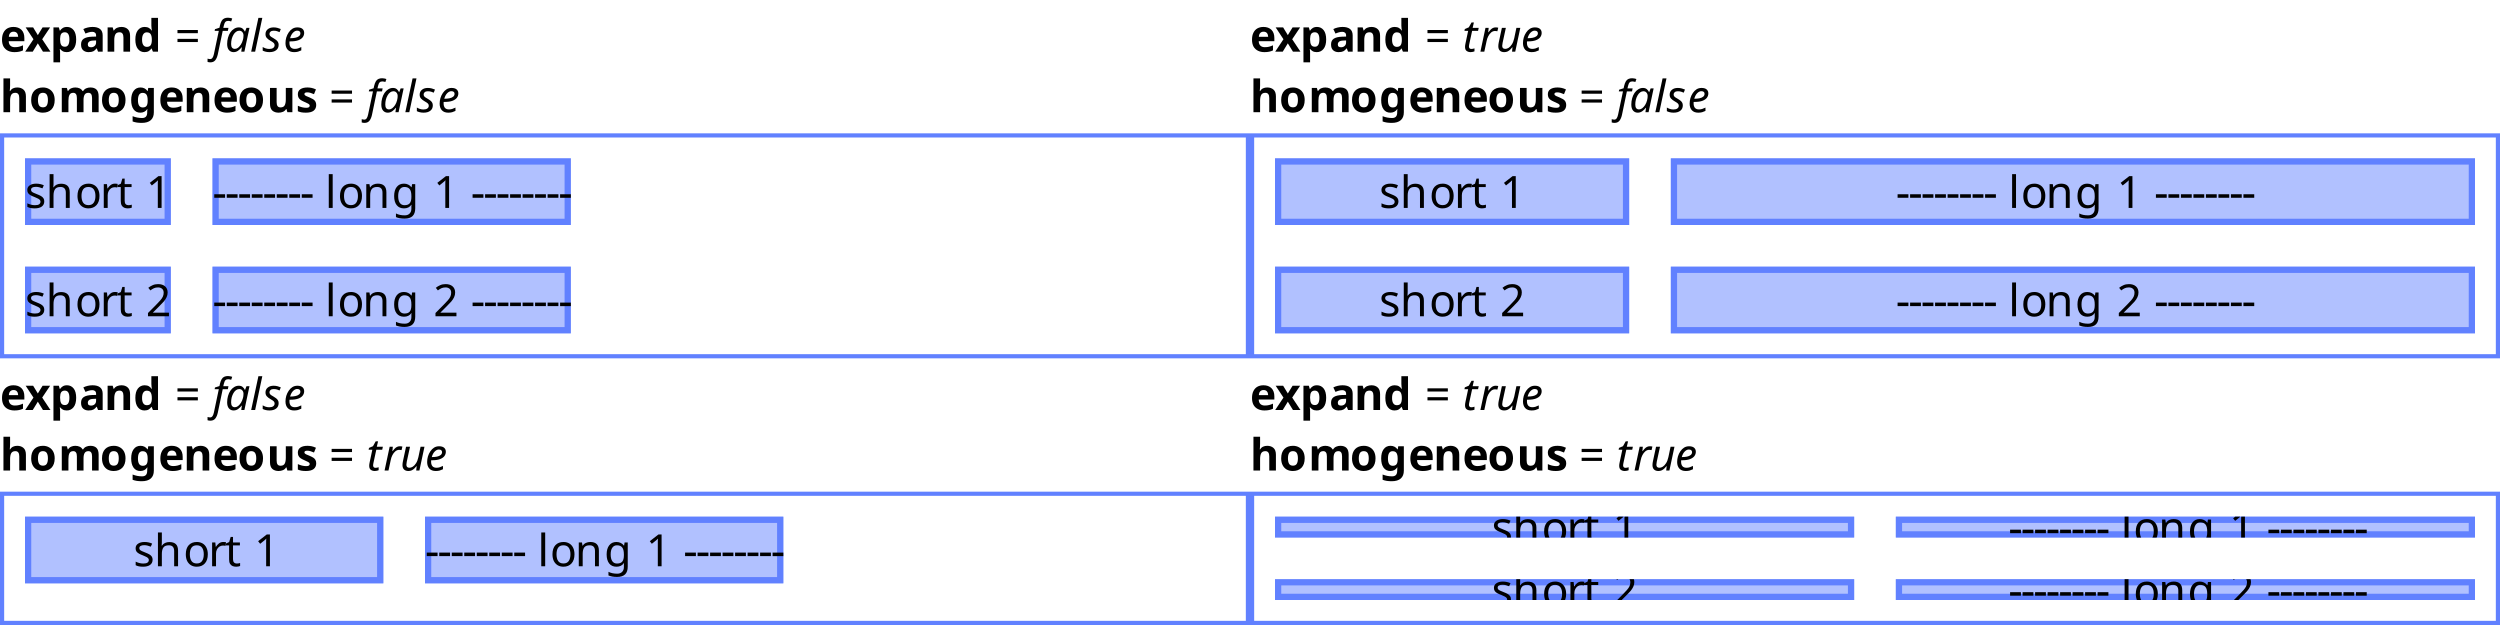 <?xml version="1.0" encoding="UTF-8"?>
<svg xmlns="http://www.w3.org/2000/svg" xmlns:xlink="http://www.w3.org/1999/xlink" width="600" height="150" viewBox="0 0 600 150">
<defs>
<g>
<g id="glyph-0-0">
<path d="M 1 0 L 1 -7.625 L 5.391 -7.625 L 5.391 0 Z M 1.547 -0.547 L 4.844 -0.547 L 4.844 -7.078 L 1.547 -7.078 Z M 1.547 -0.547 "/>
</g>
<g id="glyph-0-1">
<path d="M 3.234 -5.938 C 4.035 -5.938 4.672 -5.707 5.141 -5.25 C 5.609 -4.789 5.844 -4.133 5.844 -3.281 L 5.844 -2.516 L 2.094 -2.516 C 2.102 -2.066 2.234 -1.711 2.484 -1.453 C 2.742 -1.203 3.098 -1.078 3.547 -1.078 C 3.922 -1.078 4.258 -1.113 4.562 -1.188 C 4.875 -1.258 5.191 -1.375 5.516 -1.531 L 5.516 -0.312 C 5.234 -0.164 4.93 -0.062 4.609 0 C 4.297 0.07 3.914 0.109 3.469 0.109 C 2.883 0.109 2.367 0 1.922 -0.219 C 1.473 -0.438 1.117 -0.766 0.859 -1.203 C 0.609 -1.648 0.484 -2.207 0.484 -2.875 C 0.484 -3.551 0.598 -4.113 0.828 -4.562 C 1.055 -5.02 1.375 -5.363 1.781 -5.594 C 2.195 -5.82 2.68 -5.938 3.234 -5.938 Z M 3.25 -4.797 C 2.938 -4.797 2.676 -4.695 2.469 -4.5 C 2.27 -4.301 2.156 -3.992 2.125 -3.578 L 4.359 -3.578 C 4.348 -3.93 4.254 -4.223 4.078 -4.453 C 3.898 -4.68 3.625 -4.797 3.25 -4.797 Z M 3.25 -4.797 "/>
</g>
<g id="glyph-0-2">
<path d="M 2.031 -2.984 L 0.156 -5.828 L 1.953 -5.828 L 3.078 -3.969 L 4.219 -5.828 L 6.031 -5.828 L 4.125 -2.984 L 6.109 0 L 4.312 0 L 3.078 -2 L 1.859 0 L 0.047 0 Z M 2.031 -2.984 "/>
</g>
<g id="glyph-0-3">
<path d="M 4.078 -5.938 C 4.734 -5.938 5.266 -5.68 5.672 -5.172 C 6.078 -4.66 6.281 -3.91 6.281 -2.922 C 6.281 -1.93 6.066 -1.176 5.641 -0.656 C 5.223 -0.145 4.688 0.109 4.031 0.109 C 3.613 0.109 3.281 0.031 3.031 -0.125 C 2.781 -0.281 2.578 -0.453 2.422 -0.641 L 2.344 -0.641 C 2.395 -0.336 2.422 -0.051 2.422 0.219 L 2.422 2.562 L 0.828 2.562 L 0.828 -5.828 L 2.125 -5.828 L 2.344 -5.062 L 2.422 -5.062 C 2.578 -5.301 2.785 -5.504 3.047 -5.672 C 3.316 -5.848 3.66 -5.938 4.078 -5.938 Z M 3.562 -4.656 C 3.156 -4.656 2.863 -4.523 2.688 -4.266 C 2.52 -4.016 2.43 -3.629 2.422 -3.109 L 2.422 -2.938 C 2.422 -2.375 2.504 -1.941 2.672 -1.641 C 2.836 -1.336 3.141 -1.188 3.578 -1.188 C 3.941 -1.188 4.211 -1.336 4.391 -1.641 C 4.566 -1.941 4.656 -2.379 4.656 -2.953 C 4.656 -4.086 4.289 -4.656 3.562 -4.656 Z M 3.562 -4.656 "/>
</g>
<g id="glyph-0-4">
<path d="M 3.219 -5.938 C 4 -5.938 4.598 -5.77 5.016 -5.438 C 5.43 -5.102 5.641 -4.586 5.641 -3.891 L 5.641 0 L 4.531 0 L 4.219 -0.797 L 4.188 -0.797 C 3.938 -0.473 3.672 -0.238 3.391 -0.094 C 3.117 0.039 2.738 0.109 2.25 0.109 C 1.727 0.109 1.297 -0.039 0.953 -0.344 C 0.617 -0.645 0.453 -1.109 0.453 -1.734 C 0.453 -2.359 0.664 -2.816 1.094 -3.109 C 1.531 -3.398 2.18 -3.562 3.047 -3.594 L 4.062 -3.625 L 4.062 -3.891 C 4.062 -4.191 3.977 -4.41 3.812 -4.547 C 3.656 -4.691 3.438 -4.766 3.156 -4.766 C 2.875 -4.766 2.598 -4.723 2.328 -4.641 C 2.055 -4.566 1.785 -4.469 1.516 -4.344 L 1 -5.422 C 1.312 -5.586 1.656 -5.711 2.031 -5.797 C 2.414 -5.891 2.812 -5.938 3.219 -5.938 Z M 3.453 -2.672 C 2.93 -2.66 2.57 -2.566 2.375 -2.391 C 2.176 -2.223 2.078 -2.004 2.078 -1.734 C 2.078 -1.484 2.148 -1.305 2.297 -1.203 C 2.441 -1.109 2.625 -1.062 2.844 -1.062 C 3.188 -1.062 3.473 -1.16 3.703 -1.359 C 3.941 -1.566 4.062 -1.852 4.062 -2.219 L 4.062 -2.703 Z M 3.453 -2.672 "/>
</g>
<g id="glyph-0-5">
<path d="M 4.141 -5.938 C 4.766 -5.938 5.266 -5.766 5.641 -5.422 C 6.023 -5.086 6.219 -4.547 6.219 -3.797 L 6.219 0 L 4.625 0 L 4.625 -3.406 C 4.625 -3.82 4.547 -4.133 4.391 -4.344 C 4.242 -4.551 4.008 -4.656 3.688 -4.656 C 3.195 -4.656 2.863 -4.488 2.688 -4.156 C 2.508 -3.832 2.422 -3.363 2.422 -2.75 L 2.422 0 L 0.828 0 L 0.828 -5.828 L 2.047 -5.828 L 2.266 -5.078 L 2.344 -5.078 C 2.531 -5.379 2.785 -5.598 3.109 -5.734 C 3.43 -5.867 3.773 -5.938 4.141 -5.938 Z M 4.141 -5.938 "/>
</g>
<g id="glyph-0-6">
<path d="M 2.672 0.109 C 2.023 0.109 1.5 -0.145 1.094 -0.656 C 0.688 -1.164 0.484 -1.914 0.484 -2.906 C 0.484 -3.895 0.688 -4.645 1.094 -5.156 C 1.508 -5.676 2.051 -5.938 2.719 -5.938 C 3.133 -5.938 3.477 -5.852 3.75 -5.688 C 4.02 -5.52 4.234 -5.316 4.391 -5.078 L 4.453 -5.078 C 4.43 -5.191 4.406 -5.359 4.375 -5.578 C 4.344 -5.797 4.328 -6.02 4.328 -6.25 L 4.328 -8.109 L 5.922 -8.109 L 5.922 0 L 4.703 0 L 4.391 -0.75 L 4.328 -0.75 C 4.172 -0.508 3.961 -0.305 3.703 -0.141 C 3.441 0.023 3.098 0.109 2.672 0.109 Z M 3.234 -1.156 C 3.672 -1.156 3.977 -1.285 4.156 -1.547 C 4.332 -1.805 4.426 -2.195 4.438 -2.719 L 4.438 -2.891 C 4.438 -3.461 4.348 -3.895 4.172 -4.188 C 4.004 -4.488 3.688 -4.641 3.219 -4.641 C 2.863 -4.641 2.586 -4.488 2.391 -4.188 C 2.191 -3.883 2.094 -3.445 2.094 -2.875 C 2.094 -2.312 2.191 -1.883 2.391 -1.594 C 2.586 -1.301 2.867 -1.156 3.234 -1.156 Z M 3.234 -1.156 "/>
</g>
<g id="glyph-0-7">
<path d="M 2.422 -6.453 C 2.422 -6.172 2.41 -5.895 2.391 -5.625 C 2.379 -5.363 2.363 -5.18 2.344 -5.078 L 2.438 -5.078 C 2.613 -5.379 2.848 -5.598 3.141 -5.734 C 3.43 -5.867 3.758 -5.938 4.125 -5.938 C 4.75 -5.938 5.254 -5.766 5.641 -5.422 C 6.023 -5.086 6.219 -4.547 6.219 -3.797 L 6.219 0 L 4.625 0 L 4.625 -3.406 C 4.625 -4.238 4.312 -4.656 3.688 -4.656 C 3.207 -4.656 2.875 -4.488 2.688 -4.156 C 2.508 -3.832 2.422 -3.363 2.422 -2.75 L 2.422 0 L 0.828 0 L 0.828 -8.109 L 2.422 -8.109 Z M 2.422 -6.453 "/>
</g>
<g id="glyph-0-8">
<path d="M 6.125 -2.922 C 6.125 -1.953 5.867 -1.203 5.359 -0.672 C 4.848 -0.148 4.156 0.109 3.281 0.109 C 2.738 0.109 2.254 -0.004 1.828 -0.234 C 1.41 -0.473 1.082 -0.816 0.844 -1.266 C 0.602 -1.723 0.484 -2.273 0.484 -2.922 C 0.484 -3.891 0.734 -4.633 1.234 -5.156 C 1.742 -5.676 2.438 -5.938 3.312 -5.938 C 3.863 -5.938 4.348 -5.816 4.766 -5.578 C 5.191 -5.348 5.523 -5.008 5.766 -4.562 C 6.004 -4.113 6.125 -3.566 6.125 -2.922 Z M 2.109 -2.922 C 2.109 -2.348 2.203 -1.91 2.391 -1.609 C 2.578 -1.316 2.883 -1.172 3.312 -1.172 C 3.727 -1.172 4.031 -1.316 4.219 -1.609 C 4.406 -1.91 4.5 -2.348 4.5 -2.922 C 4.5 -3.492 4.406 -3.926 4.219 -4.219 C 4.031 -4.508 3.723 -4.656 3.297 -4.656 C 2.879 -4.656 2.578 -4.508 2.391 -4.219 C 2.203 -3.926 2.109 -3.492 2.109 -2.922 Z M 2.109 -2.922 "/>
</g>
<g id="glyph-0-9">
<path d="M 7.672 -5.938 C 8.336 -5.938 8.836 -5.766 9.172 -5.422 C 9.504 -5.086 9.672 -4.547 9.672 -3.797 L 9.672 0 L 8.094 0 L 8.094 -3.406 C 8.094 -4.238 7.801 -4.656 7.219 -4.656 C 6.789 -4.656 6.488 -4.504 6.312 -4.203 C 6.133 -3.91 6.047 -3.484 6.047 -2.922 L 6.047 0 L 4.453 0 L 4.453 -3.406 C 4.453 -4.238 4.16 -4.656 3.578 -4.656 C 3.141 -4.656 2.836 -4.488 2.672 -4.156 C 2.504 -3.832 2.422 -3.363 2.422 -2.75 L 2.422 0 L 0.828 0 L 0.828 -5.828 L 2.047 -5.828 L 2.266 -5.078 L 2.344 -5.078 C 2.52 -5.379 2.766 -5.598 3.078 -5.734 C 3.391 -5.867 3.711 -5.938 4.047 -5.938 C 4.473 -5.938 4.832 -5.863 5.125 -5.719 C 5.426 -5.582 5.656 -5.367 5.812 -5.078 L 5.953 -5.078 C 6.129 -5.379 6.375 -5.598 6.688 -5.734 C 7.008 -5.867 7.336 -5.938 7.672 -5.938 Z M 7.672 -5.938 "/>
</g>
<g id="glyph-0-10">
<path d="M 2.719 -5.938 C 3.438 -5.938 4 -5.648 4.406 -5.078 L 4.453 -5.078 L 4.578 -5.828 L 5.922 -5.828 L 5.922 0.016 C 5.922 0.848 5.676 1.477 5.188 1.906 C 4.695 2.344 3.973 2.562 3.016 2.562 C 2.598 2.562 2.211 2.535 1.859 2.484 C 1.504 2.43 1.16 2.344 0.828 2.219 L 0.828 0.953 C 1.547 1.242 2.305 1.391 3.109 1.391 C 3.922 1.391 4.328 0.953 4.328 0.078 L 4.328 -0.047 C 4.328 -0.16 4.332 -0.281 4.344 -0.406 C 4.352 -0.539 4.363 -0.656 4.375 -0.75 L 4.328 -0.75 C 4.129 -0.445 3.891 -0.227 3.609 -0.094 C 3.336 0.039 3.023 0.109 2.672 0.109 C 1.984 0.109 1.445 -0.156 1.062 -0.688 C 0.676 -1.219 0.484 -1.957 0.484 -2.906 C 0.484 -3.852 0.68 -4.594 1.078 -5.125 C 1.473 -5.664 2.02 -5.938 2.719 -5.938 Z M 3.219 -4.641 C 2.477 -4.641 2.109 -4.051 2.109 -2.875 C 2.109 -1.719 2.488 -1.141 3.25 -1.141 C 3.656 -1.141 3.953 -1.254 4.141 -1.484 C 4.336 -1.711 4.438 -2.117 4.438 -2.703 L 4.438 -2.891 C 4.438 -3.516 4.336 -3.961 4.141 -4.234 C 3.953 -4.504 3.645 -4.641 3.219 -4.641 Z M 3.219 -4.641 "/>
</g>
<g id="glyph-0-11">
<path d="M 6.172 -5.828 L 6.172 0 L 4.969 0 L 4.75 -0.75 L 4.656 -0.75 C 4.477 -0.445 4.227 -0.227 3.906 -0.094 C 3.582 0.039 3.238 0.109 2.875 0.109 C 2.25 0.109 1.742 -0.055 1.359 -0.391 C 0.984 -0.734 0.797 -1.281 0.797 -2.031 L 0.797 -5.828 L 2.391 -5.828 L 2.391 -2.422 C 2.391 -2.004 2.461 -1.688 2.609 -1.469 C 2.766 -1.258 3.004 -1.156 3.328 -1.156 C 3.816 -1.156 4.148 -1.32 4.328 -1.656 C 4.504 -1.988 4.594 -2.461 4.594 -3.078 L 4.594 -5.828 Z M 6.172 -5.828 "/>
</g>
<g id="glyph-0-12">
<path d="M 4.891 -1.734 C 4.891 -1.141 4.68 -0.68 4.266 -0.359 C 3.859 -0.047 3.238 0.109 2.406 0.109 C 2 0.109 1.648 0.082 1.359 0.031 C 1.066 -0.02 0.773 -0.109 0.484 -0.234 L 0.484 -1.547 C 0.797 -1.398 1.133 -1.281 1.5 -1.188 C 1.863 -1.102 2.188 -1.062 2.469 -1.062 C 2.781 -1.062 3 -1.102 3.125 -1.188 C 3.258 -1.281 3.328 -1.406 3.328 -1.562 C 3.328 -1.656 3.301 -1.738 3.25 -1.812 C 3.195 -1.895 3.082 -1.984 2.906 -2.078 C 2.727 -2.18 2.453 -2.312 2.078 -2.469 C 1.711 -2.625 1.41 -2.781 1.172 -2.938 C 0.941 -3.094 0.77 -3.281 0.656 -3.5 C 0.539 -3.719 0.484 -3.988 0.484 -4.312 C 0.484 -4.852 0.691 -5.258 1.109 -5.531 C 1.523 -5.801 2.082 -5.938 2.781 -5.938 C 3.145 -5.938 3.488 -5.898 3.812 -5.828 C 4.145 -5.754 4.484 -5.633 4.828 -5.469 L 4.359 -4.328 C 4.066 -4.453 3.789 -4.555 3.531 -4.641 C 3.281 -4.723 3.023 -4.766 2.766 -4.766 C 2.297 -4.766 2.062 -4.633 2.062 -4.375 C 2.062 -4.281 2.086 -4.195 2.141 -4.125 C 2.203 -4.051 2.32 -3.969 2.5 -3.875 C 2.676 -3.789 2.938 -3.68 3.281 -3.547 C 3.613 -3.41 3.898 -3.27 4.141 -3.125 C 4.379 -2.977 4.562 -2.797 4.688 -2.578 C 4.82 -2.359 4.891 -2.078 4.891 -1.734 Z M 4.891 -1.734 "/>
</g>
<g id="glyph-1-0">
<path d="M 1 0 L 1 -7.625 L 5.391 -7.625 L 5.391 0 Z M 1.547 -0.547 L 4.844 -0.547 L 4.844 -7.078 L 1.547 -7.078 Z M 1.547 -0.547 "/>
</g>
<g id="glyph-1-1">
</g>
<g id="glyph-1-2">
<path d="M 0.594 -4.438 L 0.594 -5.203 L 5.484 -5.203 L 5.484 -4.438 Z M 0.594 -2.312 L 0.594 -3.078 L 5.484 -3.078 L 5.484 -2.312 Z M 0.594 -2.312 "/>
</g>
<g id="glyph-1-3">
<path d="M 4.625 -1.578 C 4.625 -1.023 4.414 -0.602 4 -0.312 C 3.594 -0.031 3.039 0.109 2.344 0.109 C 1.945 0.109 1.602 0.078 1.312 0.016 C 1.031 -0.047 0.781 -0.133 0.562 -0.25 L 0.562 -1.109 C 0.781 -0.992 1.051 -0.891 1.375 -0.797 C 1.707 -0.703 2.039 -0.656 2.375 -0.656 C 2.844 -0.656 3.18 -0.727 3.391 -0.875 C 3.609 -1.031 3.719 -1.238 3.719 -1.5 C 3.719 -1.633 3.676 -1.758 3.594 -1.875 C 3.52 -1.988 3.379 -2.102 3.172 -2.219 C 2.973 -2.332 2.688 -2.461 2.312 -2.609 C 1.945 -2.742 1.629 -2.883 1.359 -3.031 C 1.098 -3.176 0.895 -3.348 0.75 -3.547 C 0.613 -3.742 0.547 -4 0.547 -4.312 C 0.547 -4.789 0.742 -5.16 1.141 -5.422 C 1.535 -5.691 2.051 -5.828 2.688 -5.828 C 3.039 -5.828 3.367 -5.789 3.672 -5.719 C 3.973 -5.656 4.254 -5.562 4.516 -5.438 L 4.188 -4.703 C 3.945 -4.797 3.695 -4.879 3.438 -4.953 C 3.176 -5.023 2.906 -5.062 2.625 -5.062 C 2.238 -5.062 1.941 -5 1.734 -4.875 C 1.535 -4.75 1.438 -4.578 1.438 -4.359 C 1.438 -4.203 1.484 -4.066 1.578 -3.953 C 1.672 -3.848 1.828 -3.742 2.047 -3.641 C 2.266 -3.535 2.551 -3.414 2.906 -3.281 C 3.27 -3.145 3.578 -3.004 3.828 -2.859 C 4.086 -2.711 4.285 -2.535 4.422 -2.328 C 4.555 -2.129 4.625 -1.879 4.625 -1.578 Z M 4.625 -1.578 "/>
</g>
<g id="glyph-1-4">
<path d="M 1.844 -5.734 C 1.844 -5.441 1.828 -5.176 1.797 -4.938 L 1.859 -4.938 C 2.047 -5.227 2.297 -5.445 2.609 -5.594 C 2.922 -5.738 3.266 -5.812 3.641 -5.812 C 4.336 -5.812 4.859 -5.645 5.203 -5.312 C 5.555 -4.988 5.734 -4.457 5.734 -3.719 L 5.734 0 L 4.797 0 L 4.797 -3.656 C 4.797 -4.57 4.367 -5.031 3.516 -5.031 C 2.879 -5.031 2.441 -4.848 2.203 -4.484 C 1.961 -4.129 1.844 -3.617 1.844 -2.953 L 1.844 0 L 0.906 0 L 0.906 -8.109 L 1.844 -8.109 Z M 1.844 -5.734 "/>
</g>
<g id="glyph-1-5">
<path d="M 5.875 -2.875 C 5.875 -1.926 5.633 -1.191 5.156 -0.672 C 4.676 -0.148 4.031 0.109 3.219 0.109 C 2.707 0.109 2.254 -0.004 1.859 -0.234 C 1.461 -0.473 1.148 -0.812 0.922 -1.25 C 0.703 -1.695 0.594 -2.238 0.594 -2.875 C 0.594 -3.82 0.828 -4.551 1.297 -5.062 C 1.773 -5.57 2.426 -5.828 3.25 -5.828 C 3.758 -5.828 4.211 -5.711 4.609 -5.484 C 5.004 -5.254 5.312 -4.922 5.531 -4.484 C 5.758 -4.047 5.875 -3.508 5.875 -2.875 Z M 1.562 -2.875 C 1.562 -2.195 1.691 -1.66 1.953 -1.266 C 2.223 -0.867 2.648 -0.672 3.234 -0.672 C 3.805 -0.672 4.227 -0.867 4.5 -1.266 C 4.77 -1.66 4.906 -2.195 4.906 -2.875 C 4.906 -3.551 4.77 -4.078 4.5 -4.453 C 4.227 -4.836 3.801 -5.031 3.219 -5.031 C 2.633 -5.031 2.211 -4.836 1.953 -4.453 C 1.691 -4.078 1.562 -3.551 1.562 -2.875 Z M 1.562 -2.875 "/>
</g>
<g id="glyph-1-6">
<path d="M 3.578 -5.828 C 3.68 -5.828 3.797 -5.82 3.922 -5.812 C 4.047 -5.801 4.156 -5.785 4.25 -5.766 L 4.125 -4.891 C 4.031 -4.922 3.926 -4.941 3.812 -4.953 C 3.707 -4.961 3.609 -4.969 3.516 -4.969 C 3.223 -4.969 2.945 -4.891 2.688 -4.734 C 2.438 -4.578 2.234 -4.352 2.078 -4.062 C 1.922 -3.77 1.844 -3.43 1.844 -3.047 L 1.844 0 L 0.906 0 L 0.906 -5.719 L 1.672 -5.719 L 1.781 -4.672 L 1.828 -4.672 C 2.016 -4.984 2.254 -5.254 2.547 -5.484 C 2.836 -5.711 3.18 -5.828 3.578 -5.828 Z M 3.578 -5.828 "/>
</g>
<g id="glyph-1-7">
<path d="M 2.812 -0.656 C 2.957 -0.656 3.102 -0.664 3.25 -0.688 C 3.406 -0.719 3.531 -0.75 3.625 -0.781 L 3.625 -0.062 C 3.52 -0.008 3.375 0.031 3.188 0.062 C 3 0.094 2.82 0.109 2.656 0.109 C 2.352 0.109 2.078 0.055 1.828 -0.047 C 1.578 -0.148 1.375 -0.328 1.219 -0.578 C 1.062 -0.836 0.984 -1.203 0.984 -1.672 L 0.984 -5 L 0.172 -5 L 0.172 -5.438 L 1 -5.812 L 1.359 -7.031 L 1.922 -7.031 L 1.922 -5.719 L 3.578 -5.719 L 3.578 -5 L 1.922 -5 L 1.922 -1.688 C 1.922 -1.332 2.004 -1.07 2.172 -0.906 C 2.336 -0.738 2.551 -0.656 2.812 -0.656 Z M 2.812 -0.656 "/>
</g>
<g id="glyph-1-8">
<path d="M 3.781 0 L 2.875 0 L 2.875 -5.328 C 2.875 -5.629 2.875 -5.875 2.875 -6.062 C 2.883 -6.25 2.895 -6.441 2.906 -6.641 C 2.801 -6.523 2.703 -6.426 2.609 -6.344 C 2.516 -6.27 2.395 -6.172 2.25 -6.047 L 1.438 -5.391 L 0.953 -6.016 L 3.016 -7.625 L 3.781 -7.625 Z M 3.781 0 "/>
</g>
<g id="glyph-1-9">
<path d="M 0.422 -2.438 L 0.422 -3.281 L 3.016 -3.281 L 3.016 -2.438 Z M 0.422 -2.438 "/>
</g>
<g id="glyph-1-10">
<path d="M 1.844 0 L 0.906 0 L 0.906 -8.109 L 1.844 -8.109 Z M 1.844 0 "/>
</g>
<g id="glyph-1-11">
<path d="M 3.656 -5.828 C 4.344 -5.828 4.859 -5.66 5.203 -5.328 C 5.555 -4.992 5.734 -4.457 5.734 -3.719 L 5.734 0 L 4.797 0 L 4.797 -3.656 C 4.797 -4.57 4.367 -5.031 3.516 -5.031 C 2.891 -5.031 2.453 -4.852 2.203 -4.5 C 1.961 -4.145 1.844 -3.633 1.844 -2.969 L 1.844 0 L 0.906 0 L 0.906 -5.719 L 1.672 -5.719 L 1.797 -4.938 L 1.859 -4.938 C 2.047 -5.238 2.301 -5.461 2.625 -5.609 C 2.945 -5.754 3.289 -5.828 3.656 -5.828 Z M 3.656 -5.828 "/>
</g>
<g id="glyph-1-12">
<path d="M 2.938 -5.828 C 3.312 -5.828 3.648 -5.754 3.953 -5.609 C 4.254 -5.473 4.516 -5.258 4.734 -4.969 L 4.781 -4.969 L 4.906 -5.719 L 5.656 -5.719 L 5.656 0.094 C 5.656 0.914 5.445 1.531 5.031 1.938 C 4.613 2.352 3.969 2.562 3.094 2.562 C 2.25 2.562 1.562 2.441 1.031 2.203 L 1.031 1.328 C 1.594 1.629 2.297 1.781 3.141 1.781 C 3.641 1.781 4.031 1.633 4.312 1.344 C 4.594 1.062 4.734 0.672 4.734 0.172 L 4.734 -0.047 C 4.734 -0.141 4.734 -0.266 4.734 -0.422 C 4.742 -0.578 4.754 -0.688 4.766 -0.75 L 4.719 -0.75 C 4.332 -0.176 3.742 0.109 2.953 0.109 C 2.203 0.109 1.617 -0.148 1.203 -0.672 C 0.797 -1.191 0.594 -1.914 0.594 -2.844 C 0.594 -3.758 0.797 -4.484 1.203 -5.016 C 1.617 -5.555 2.195 -5.828 2.938 -5.828 Z M 3.062 -5.031 C 2.582 -5.031 2.211 -4.836 1.953 -4.453 C 1.691 -4.078 1.562 -3.539 1.562 -2.844 C 1.562 -2.133 1.691 -1.594 1.953 -1.219 C 2.211 -0.844 2.586 -0.656 3.078 -0.656 C 3.66 -0.656 4.082 -0.812 4.344 -1.125 C 4.602 -1.438 4.734 -1.938 4.734 -2.625 L 4.734 -2.844 C 4.734 -3.625 4.598 -4.18 4.328 -4.516 C 4.055 -4.859 3.633 -5.031 3.062 -5.031 Z M 3.062 -5.031 "/>
</g>
<g id="glyph-1-13">
<path d="M 5.547 0 L 0.516 0 L 0.516 -0.781 L 2.516 -2.797 C 2.891 -3.18 3.207 -3.52 3.469 -3.812 C 3.738 -4.113 3.941 -4.41 4.078 -4.703 C 4.211 -4.992 4.281 -5.305 4.281 -5.641 C 4.281 -6.066 4.156 -6.383 3.906 -6.594 C 3.656 -6.812 3.332 -6.922 2.938 -6.922 C 2.562 -6.922 2.234 -6.859 1.953 -6.734 C 1.672 -6.609 1.383 -6.43 1.094 -6.203 L 0.594 -6.828 C 0.895 -7.078 1.238 -7.285 1.625 -7.453 C 2.008 -7.629 2.445 -7.719 2.938 -7.719 C 3.645 -7.719 4.203 -7.539 4.609 -7.188 C 5.023 -6.832 5.234 -6.336 5.234 -5.703 C 5.234 -5.297 5.148 -4.922 4.984 -4.578 C 4.828 -4.234 4.602 -3.891 4.312 -3.547 C 4.02 -3.211 3.676 -2.852 3.281 -2.469 L 1.703 -0.891 L 1.703 -0.859 L 5.547 -0.859 Z M 5.547 0 "/>
</g>
<g id="glyph-2-0">
<path d="M 1 0 L 1 -7.625 L 5.391 -7.625 L 5.391 0 Z M 1.547 -0.547 L 4.844 -0.547 L 4.844 -7.078 L 1.547 -7.078 Z M 1.547 -0.547 "/>
</g>
<g id="glyph-2-1">
<path d="M -0.516 2.562 C -0.648 2.562 -0.773 2.551 -0.891 2.531 C -1.004 2.508 -1.102 2.484 -1.188 2.453 L -1.188 1.672 C -1.094 1.691 -1 1.711 -0.906 1.734 C -0.812 1.766 -0.707 1.781 -0.594 1.781 C -0.344 1.781 -0.145 1.676 0 1.469 C 0.145 1.258 0.258 0.957 0.344 0.562 L 1.516 -5 L 0.516 -5 L 0.594 -5.406 L 1.672 -5.75 L 1.781 -6.266 C 1.895 -6.754 2.035 -7.133 2.203 -7.406 C 2.367 -7.688 2.578 -7.879 2.828 -7.984 C 3.078 -8.098 3.375 -8.156 3.719 -8.156 C 3.895 -8.156 4.078 -8.133 4.266 -8.094 C 4.461 -8.062 4.617 -8.02 4.734 -7.969 L 4.484 -7.25 C 4.379 -7.281 4.27 -7.312 4.156 -7.344 C 4.039 -7.375 3.91 -7.391 3.766 -7.391 C 3.484 -7.391 3.266 -7.312 3.109 -7.156 C 2.953 -7 2.82 -6.703 2.719 -6.266 L 2.594 -5.719 L 3.828 -5.719 L 3.688 -5 L 2.453 -5 L 1.266 0.672 C 1.129 1.266 0.926 1.727 0.656 2.062 C 0.383 2.395 -0.004 2.562 -0.516 2.562 Z M -0.516 2.562 "/>
</g>
<g id="glyph-2-2">
<path d="M 2.062 0.109 C 1.602 0.109 1.227 -0.055 0.938 -0.391 C 0.656 -0.723 0.516 -1.207 0.516 -1.844 C 0.516 -2.375 0.582 -2.879 0.719 -3.359 C 0.852 -3.848 1.047 -4.273 1.297 -4.641 C 1.547 -5.004 1.844 -5.289 2.188 -5.5 C 2.531 -5.719 2.906 -5.828 3.312 -5.828 C 3.695 -5.828 4.004 -5.727 4.234 -5.531 C 4.473 -5.332 4.648 -5.098 4.766 -4.828 L 4.812 -4.828 L 5.156 -5.719 L 5.875 -5.719 L 4.656 0 L 3.906 0 L 4.047 -1.062 L 4 -1.062 C 3.758 -0.75 3.473 -0.473 3.141 -0.234 C 2.816 -0.004 2.457 0.109 2.062 0.109 Z M 2.375 -0.672 C 2.633 -0.672 2.891 -0.766 3.141 -0.953 C 3.391 -1.148 3.617 -1.41 3.828 -1.734 C 4.035 -2.066 4.191 -2.438 4.297 -2.844 C 4.359 -3.039 4.395 -3.227 4.406 -3.406 C 4.426 -3.582 4.438 -3.742 4.438 -3.891 C 4.438 -4.223 4.344 -4.492 4.156 -4.703 C 3.977 -4.922 3.734 -5.031 3.422 -5.031 C 3.141 -5.031 2.879 -4.941 2.641 -4.766 C 2.41 -4.598 2.207 -4.363 2.031 -4.062 C 1.852 -3.758 1.711 -3.414 1.609 -3.031 C 1.516 -2.645 1.469 -2.242 1.469 -1.828 C 1.469 -1.441 1.547 -1.148 1.703 -0.953 C 1.859 -0.766 2.082 -0.672 2.375 -0.672 Z M 2.375 -0.672 "/>
</g>
<g id="glyph-2-3">
<path d="M 0.281 0 L 2.016 -8.109 L 2.953 -8.109 L 1.234 0 Z M 0.281 0 "/>
</g>
<g id="glyph-2-4">
<path d="M 1.656 0.109 C 1.301 0.109 0.992 0.07 0.734 0 C 0.484 -0.062 0.254 -0.145 0.047 -0.25 L 0.047 -1.125 C 0.234 -1.008 0.469 -0.898 0.75 -0.797 C 1.031 -0.703 1.32 -0.656 1.625 -0.656 C 2.039 -0.656 2.359 -0.738 2.578 -0.906 C 2.797 -1.07 2.906 -1.289 2.906 -1.562 C 2.906 -1.77 2.836 -1.941 2.703 -2.078 C 2.578 -2.211 2.328 -2.383 1.953 -2.594 C 1.547 -2.82 1.238 -3.055 1.031 -3.297 C 0.82 -3.535 0.719 -3.836 0.719 -4.203 C 0.719 -4.691 0.895 -5.082 1.25 -5.375 C 1.602 -5.676 2.078 -5.828 2.672 -5.828 C 3.016 -5.828 3.332 -5.785 3.625 -5.703 C 3.926 -5.617 4.18 -5.531 4.391 -5.438 L 4.094 -4.688 C 3.914 -4.77 3.711 -4.848 3.484 -4.922 C 3.254 -4.992 2.984 -5.031 2.672 -5.031 C 2.359 -5.031 2.113 -4.957 1.938 -4.812 C 1.758 -4.664 1.672 -4.484 1.672 -4.266 C 1.672 -4.078 1.727 -3.91 1.844 -3.766 C 1.969 -3.629 2.223 -3.457 2.609 -3.25 C 2.848 -3.113 3.062 -2.973 3.25 -2.828 C 3.445 -2.68 3.598 -2.516 3.703 -2.328 C 3.816 -2.148 3.875 -1.926 3.875 -1.656 C 3.875 -1.082 3.672 -0.645 3.266 -0.344 C 2.867 -0.039 2.332 0.109 1.656 0.109 Z M 1.656 0.109 "/>
</g>
<g id="glyph-2-5">
<path d="M 2.578 0.109 C 1.922 0.109 1.41 -0.082 1.047 -0.469 C 0.691 -0.863 0.516 -1.391 0.516 -2.047 C 0.516 -2.504 0.578 -2.953 0.703 -3.391 C 0.836 -3.836 1.031 -4.242 1.281 -4.609 C 1.531 -4.984 1.828 -5.281 2.172 -5.5 C 2.523 -5.719 2.926 -5.828 3.375 -5.828 C 3.914 -5.828 4.32 -5.707 4.594 -5.469 C 4.863 -5.238 5 -4.914 5 -4.5 C 5 -4.125 4.883 -3.781 4.656 -3.469 C 4.426 -3.164 4.066 -2.922 3.578 -2.734 C 3.086 -2.555 2.453 -2.469 1.672 -2.469 L 1.484 -2.469 C 1.473 -2.406 1.469 -2.336 1.469 -2.266 C 1.469 -2.203 1.469 -2.141 1.469 -2.078 C 1.469 -1.648 1.57 -1.305 1.781 -1.047 C 2 -0.797 2.32 -0.672 2.75 -0.672 C 3.02 -0.672 3.273 -0.707 3.516 -0.781 C 3.766 -0.863 4.031 -0.973 4.312 -1.109 L 4.312 -0.312 C 4.039 -0.188 3.773 -0.082 3.516 0 C 3.254 0.07 2.941 0.109 2.578 0.109 Z M 1.703 -3.234 C 2.129 -3.234 2.52 -3.27 2.875 -3.344 C 3.238 -3.414 3.531 -3.539 3.75 -3.719 C 3.977 -3.895 4.094 -4.129 4.094 -4.422 C 4.094 -4.609 4.031 -4.758 3.906 -4.875 C 3.781 -4.988 3.582 -5.047 3.312 -5.047 C 2.977 -5.047 2.648 -4.883 2.328 -4.562 C 2.016 -4.25 1.781 -3.805 1.625 -3.234 Z M 1.703 -3.234 "/>
</g>
<g id="glyph-2-6">
<path d="M 1.969 0.109 C 1.582 0.109 1.258 0.016 1 -0.172 C 0.738 -0.359 0.609 -0.68 0.609 -1.141 C 0.609 -1.367 0.641 -1.625 0.703 -1.906 L 1.359 -5 L 0.469 -5 L 0.562 -5.438 L 1.516 -5.844 L 2.172 -7.016 L 2.734 -7.016 L 2.438 -5.719 L 3.891 -5.719 L 3.734 -5 L 2.312 -5 L 1.641 -1.891 C 1.617 -1.797 1.598 -1.688 1.578 -1.562 C 1.555 -1.445 1.547 -1.344 1.547 -1.25 C 1.547 -1.082 1.586 -0.941 1.672 -0.828 C 1.766 -0.711 1.91 -0.656 2.109 -0.656 C 2.242 -0.656 2.367 -0.664 2.484 -0.688 C 2.609 -0.719 2.738 -0.754 2.875 -0.797 L 2.875 -0.078 C 2.789 -0.035 2.656 0.004 2.469 0.047 C 2.289 0.086 2.125 0.109 1.969 0.109 Z M 1.969 0.109 "/>
</g>
<g id="glyph-2-7">
<path d="M 0.297 0 L 1.516 -5.719 L 2.281 -5.719 L 2.172 -4.656 L 2.219 -4.656 C 2.363 -4.863 2.52 -5.051 2.688 -5.219 C 2.852 -5.395 3.035 -5.539 3.234 -5.656 C 3.441 -5.77 3.68 -5.828 3.953 -5.828 C 4.055 -5.828 4.16 -5.82 4.266 -5.812 C 4.379 -5.801 4.484 -5.781 4.578 -5.75 L 4.375 -4.906 C 4.188 -4.945 4.004 -4.969 3.828 -4.969 C 3.473 -4.969 3.156 -4.848 2.875 -4.609 C 2.602 -4.379 2.375 -4.082 2.188 -3.719 C 2 -3.363 1.867 -2.992 1.797 -2.609 L 1.234 0 Z M 0.297 0 "/>
</g>
<g id="glyph-2-8">
<path d="M 2.016 0.109 C 1.578 0.109 1.227 -0.008 0.969 -0.25 C 0.719 -0.5 0.594 -0.852 0.594 -1.312 C 0.594 -1.477 0.602 -1.633 0.625 -1.781 C 0.645 -1.926 0.672 -2.078 0.703 -2.234 L 1.453 -5.719 L 2.406 -5.719 L 1.625 -2.125 C 1.562 -1.82 1.531 -1.582 1.531 -1.406 C 1.531 -1.176 1.586 -0.992 1.703 -0.859 C 1.828 -0.734 2.02 -0.672 2.281 -0.672 C 2.52 -0.672 2.781 -0.754 3.062 -0.922 C 3.344 -1.098 3.602 -1.375 3.844 -1.75 C 4.094 -2.125 4.285 -2.625 4.422 -3.25 L 4.938 -5.719 L 5.875 -5.719 L 4.656 0 L 3.891 0 L 4 -1.062 L 3.953 -1.062 C 3.816 -0.883 3.656 -0.703 3.469 -0.516 C 3.289 -0.336 3.082 -0.188 2.844 -0.062 C 2.602 0.051 2.328 0.109 2.016 0.109 Z M 2.016 0.109 "/>
</g>
</g>
<clipPath id="clip-0">
<path clip-rule="nonzero" d="M 6 38 L 41 38 L 41 54 L 6 54 Z M 6 38 "/>
</clipPath>
<clipPath id="clip-1">
<path clip-rule="nonzero" d="M 51 38 L 137 38 L 137 54 L 51 54 Z M 51 38 "/>
</clipPath>
<clipPath id="clip-2">
<path clip-rule="nonzero" d="M 51 41 L 137 41 L 137 53 L 51 53 Z M 51 41 "/>
</clipPath>
<clipPath id="clip-3">
<path clip-rule="nonzero" d="M 6 64 L 41 64 L 41 80 L 6 80 Z M 6 64 "/>
</clipPath>
<clipPath id="clip-4">
<path clip-rule="nonzero" d="M 51 64 L 137 64 L 137 80 L 51 80 Z M 51 64 "/>
</clipPath>
<clipPath id="clip-5">
<path clip-rule="nonzero" d="M 51 67 L 137 67 L 137 79 L 51 79 Z M 51 67 "/>
</clipPath>
<clipPath id="clip-6">
<path clip-rule="nonzero" d="M 306 38 L 391 38 L 391 54 L 306 54 Z M 306 38 "/>
</clipPath>
<clipPath id="clip-7">
<path clip-rule="nonzero" d="M 401 38 L 594 38 L 594 54 L 401 54 Z M 401 38 "/>
</clipPath>
<clipPath id="clip-8">
<path clip-rule="nonzero" d="M 306 64 L 391 64 L 391 80 L 306 80 Z M 306 64 "/>
</clipPath>
<clipPath id="clip-9">
<path clip-rule="nonzero" d="M 401 64 L 594 64 L 594 80 L 401 80 Z M 401 64 "/>
</clipPath>
<clipPath id="clip-10">
<path clip-rule="nonzero" d="M 6 124 L 92 124 L 92 140 L 6 140 Z M 6 124 "/>
</clipPath>
<clipPath id="clip-11">
<path clip-rule="nonzero" d="M 102 124 L 188 124 L 188 140 L 102 140 Z M 102 124 "/>
</clipPath>
<clipPath id="clip-12">
<path clip-rule="nonzero" d="M 102 127 L 188 127 L 188 139 L 102 139 Z M 102 127 "/>
</clipPath>
<clipPath id="clip-13">
<path clip-rule="nonzero" d="M 306 124 L 445 124 L 445 129 L 306 129 Z M 306 124 "/>
</clipPath>
<clipPath id="clip-14">
<path clip-rule="nonzero" d="M 358 124 L 391 124 L 391 129 L 358 129 Z M 358 124 "/>
</clipPath>
<clipPath id="clip-15">
<path clip-rule="nonzero" d="M 455 124 L 594 124 L 594 129 L 455 129 Z M 455 124 "/>
</clipPath>
<clipPath id="clip-16">
<path clip-rule="nonzero" d="M 482 124 L 569 124 L 569 129 L 482 129 Z M 482 124 "/>
</clipPath>
<clipPath id="clip-17">
<path clip-rule="nonzero" d="M 306 139 L 445 139 L 445 144 L 306 144 Z M 306 139 "/>
</clipPath>
<clipPath id="clip-18">
<path clip-rule="nonzero" d="M 358 139 L 393 139 L 393 144 L 358 144 Z M 358 139 "/>
</clipPath>
<clipPath id="clip-19">
<path clip-rule="nonzero" d="M 455 139 L 594 139 L 594 144 L 455 144 Z M 455 139 "/>
</clipPath>
<clipPath id="clip-20">
<path clip-rule="nonzero" d="M 482 139 L 569 139 L 569 144 L 482 144 Z M 482 139 "/>
</clipPath>
</defs>
<g fill="rgb(0%, 0%, 0%)" fill-opacity="1">
<use xlink:href="#glyph-0-1" x="0" y="12.403"/>
<use xlink:href="#glyph-0-2" x="6" y="12.403"/>
<use xlink:href="#glyph-0-3" x="12" y="12.403"/>
<use xlink:href="#glyph-0-4" x="19" y="12.403"/>
<use xlink:href="#glyph-0-5" x="25" y="12.403"/>
<use xlink:href="#glyph-0-6" x="32" y="12.403"/>
</g>
<g fill="rgb(0%, 0%, 0%)" fill-opacity="1">
<use xlink:href="#glyph-1-1" x="39" y="12.403"/>
<use xlink:href="#glyph-1-2" x="42" y="12.403"/>
<use xlink:href="#glyph-1-1" x="48" y="12.403"/>
</g>
<g fill="rgb(0%, 0%, 0%)" fill-opacity="1">
<use xlink:href="#glyph-2-1" x="51" y="12.403"/>
<use xlink:href="#glyph-2-2" x="54" y="12.403"/>
<use xlink:href="#glyph-2-3" x="60" y="12.403"/>
<use xlink:href="#glyph-2-4" x="63" y="12.403"/>
<use xlink:href="#glyph-2-5" x="68" y="12.403"/>
</g>
<g fill="rgb(0%, 0%, 0%)" fill-opacity="1">
<use xlink:href="#glyph-0-7" x="0" y="26.932"/>
<use xlink:href="#glyph-0-8" x="7" y="26.932"/>
<use xlink:href="#glyph-0-9" x="14" y="26.932"/>
<use xlink:href="#glyph-0-8" x="24" y="26.932"/>
<use xlink:href="#glyph-0-10" x="31" y="26.932"/>
<use xlink:href="#glyph-0-1" x="38" y="26.932"/>
<use xlink:href="#glyph-0-5" x="44" y="26.932"/>
<use xlink:href="#glyph-0-1" x="51" y="26.932"/>
<use xlink:href="#glyph-0-8" x="57" y="26.932"/>
<use xlink:href="#glyph-0-11" x="64" y="26.932"/>
<use xlink:href="#glyph-0-12" x="71" y="26.932"/>
</g>
<g fill="rgb(0%, 0%, 0%)" fill-opacity="1">
<use xlink:href="#glyph-1-1" x="76" y="26.932"/>
<use xlink:href="#glyph-1-2" x="79" y="26.932"/>
<use xlink:href="#glyph-1-1" x="85" y="26.932"/>
</g>
<g fill="rgb(0%, 0%, 0%)" fill-opacity="1">
<use xlink:href="#glyph-2-1" x="88" y="26.932"/>
<use xlink:href="#glyph-2-2" x="91" y="26.932"/>
<use xlink:href="#glyph-2-3" x="97" y="26.932"/>
<use xlink:href="#glyph-2-4" x="100" y="26.932"/>
<use xlink:href="#glyph-2-5" x="105" y="26.932"/>
</g>
<path fill-rule="evenodd" fill="rgb(38.039%, 50.588%, 100%)" fill-opacity="1" d="M 0 32 L 300 32 L 300 86 L 0 86 Z M 1 33 L 299 33 L 299 85 L 1 85 Z M 1 33 "/>
<path fill-rule="nonzero" fill="rgb(38.039%, 50.588%, 100%)" fill-opacity="0.49" d="M 6 38 L 41 38 L 41 54 L 6 54 Z M 6 38 "/>
<g clip-path="url(#clip-0)">
<path fill="none" stroke-width="3" stroke-linecap="butt" stroke-linejoin="miter" stroke="rgb(38.039%, 50.588%, 100%)" stroke-opacity="1" stroke-miterlimit="10" d="M 0 0 L 35 0 L 35 16 L 0 16 Z M 0 0 " transform="matrix(1, 0, 0, 1, 6, 38)"/>
</g>
<g fill="rgb(0%, 0%, 0%)" fill-opacity="1">
<use xlink:href="#glyph-1-3" x="6" y="49.903"/>
<use xlink:href="#glyph-1-4" x="11" y="49.903"/>
<use xlink:href="#glyph-1-5" x="18" y="49.903"/>
<use xlink:href="#glyph-1-6" x="24" y="49.903"/>
<use xlink:href="#glyph-1-7" x="28" y="49.903"/>
<use xlink:href="#glyph-1-1" x="32" y="49.903"/>
<use xlink:href="#glyph-1-8" x="35" y="49.903"/>
</g>
<path fill-rule="nonzero" fill="rgb(38.039%, 50.588%, 100%)" fill-opacity="0.49" d="M 51 38 L 137 38 L 137 54 L 51 54 Z M 51 38 "/>
<g clip-path="url(#clip-1)">
<path fill="none" stroke-width="3" stroke-linecap="butt" stroke-linejoin="miter" stroke="rgb(38.039%, 50.588%, 100%)" stroke-opacity="1" stroke-miterlimit="10" d="M 0 0 L 86 0 L 86 16 L 0 16 Z M 0 0 " transform="matrix(1, 0, 0, 1, 51, 38)"/>
</g>
<g clip-path="url(#clip-2)">
<g fill="rgb(0%, 0%, 0%)" fill-opacity="1">
<use xlink:href="#glyph-1-9" x="51" y="49.903"/>
<use xlink:href="#glyph-1-9" x="54" y="49.903"/>
<use xlink:href="#glyph-1-9" x="57" y="49.903"/>
<use xlink:href="#glyph-1-9" x="60" y="49.903"/>
<use xlink:href="#glyph-1-9" x="63" y="49.903"/>
<use xlink:href="#glyph-1-9" x="66" y="49.903"/>
<use xlink:href="#glyph-1-9" x="69" y="49.903"/>
<use xlink:href="#glyph-1-9" x="72" y="49.903"/>
<use xlink:href="#glyph-1-1" x="75" y="49.903"/>
<use xlink:href="#glyph-1-10" x="78" y="49.903"/>
<use xlink:href="#glyph-1-5" x="81" y="49.903"/>
<use xlink:href="#glyph-1-11" x="87" y="49.903"/>
<use xlink:href="#glyph-1-12" x="94" y="49.903"/>
<use xlink:href="#glyph-1-1" x="101" y="49.903"/>
<use xlink:href="#glyph-1-8" x="104" y="49.903"/>
<use xlink:href="#glyph-1-1" x="110" y="49.903"/>
<use xlink:href="#glyph-1-9" x="113" y="49.903"/>
<use xlink:href="#glyph-1-9" x="116" y="49.903"/>
<use xlink:href="#glyph-1-9" x="119" y="49.903"/>
<use xlink:href="#glyph-1-9" x="122" y="49.903"/>
<use xlink:href="#glyph-1-9" x="125" y="49.903"/>
<use xlink:href="#glyph-1-9" x="128" y="49.903"/>
<use xlink:href="#glyph-1-9" x="131" y="49.903"/>
<use xlink:href="#glyph-1-9" x="134" y="49.903"/>
</g>
</g>
<path fill-rule="nonzero" fill="rgb(38.039%, 50.588%, 100%)" fill-opacity="0.49" d="M 6 64 L 41 64 L 41 80 L 6 80 Z M 6 64 "/>
<g clip-path="url(#clip-3)">
<path fill="none" stroke-width="3" stroke-linecap="butt" stroke-linejoin="miter" stroke="rgb(38.039%, 50.588%, 100%)" stroke-opacity="1" stroke-miterlimit="10" d="M 0 0 L 35 0 L 35 16 L 0 16 Z M 0 0 " transform="matrix(1, 0, 0, 1, 6, 64)"/>
</g>
<g fill="rgb(0%, 0%, 0%)" fill-opacity="1">
<use xlink:href="#glyph-1-3" x="6" y="75.903"/>
<use xlink:href="#glyph-1-4" x="11" y="75.903"/>
<use xlink:href="#glyph-1-5" x="18" y="75.903"/>
<use xlink:href="#glyph-1-6" x="24" y="75.903"/>
<use xlink:href="#glyph-1-7" x="28" y="75.903"/>
<use xlink:href="#glyph-1-1" x="32" y="75.903"/>
<use xlink:href="#glyph-1-13" x="35" y="75.903"/>
</g>
<path fill-rule="nonzero" fill="rgb(38.039%, 50.588%, 100%)" fill-opacity="0.49" d="M 51 64 L 137 64 L 137 80 L 51 80 Z M 51 64 "/>
<g clip-path="url(#clip-4)">
<path fill="none" stroke-width="3" stroke-linecap="butt" stroke-linejoin="miter" stroke="rgb(38.039%, 50.588%, 100%)" stroke-opacity="1" stroke-miterlimit="10" d="M 0 0 L 86 0 L 86 16 L 0 16 Z M 0 0 " transform="matrix(1, 0, 0, 1, 51, 64)"/>
</g>
<g clip-path="url(#clip-5)">
<g fill="rgb(0%, 0%, 0%)" fill-opacity="1">
<use xlink:href="#glyph-1-9" x="51" y="75.903"/>
<use xlink:href="#glyph-1-9" x="54" y="75.903"/>
<use xlink:href="#glyph-1-9" x="57" y="75.903"/>
<use xlink:href="#glyph-1-9" x="60" y="75.903"/>
<use xlink:href="#glyph-1-9" x="63" y="75.903"/>
<use xlink:href="#glyph-1-9" x="66" y="75.903"/>
<use xlink:href="#glyph-1-9" x="69" y="75.903"/>
<use xlink:href="#glyph-1-9" x="72" y="75.903"/>
<use xlink:href="#glyph-1-1" x="75" y="75.903"/>
<use xlink:href="#glyph-1-10" x="78" y="75.903"/>
<use xlink:href="#glyph-1-5" x="81" y="75.903"/>
<use xlink:href="#glyph-1-11" x="87" y="75.903"/>
<use xlink:href="#glyph-1-12" x="94" y="75.903"/>
<use xlink:href="#glyph-1-1" x="101" y="75.903"/>
<use xlink:href="#glyph-1-13" x="104" y="75.903"/>
<use xlink:href="#glyph-1-1" x="110" y="75.903"/>
<use xlink:href="#glyph-1-9" x="113" y="75.903"/>
<use xlink:href="#glyph-1-9" x="116" y="75.903"/>
<use xlink:href="#glyph-1-9" x="119" y="75.903"/>
<use xlink:href="#glyph-1-9" x="122" y="75.903"/>
<use xlink:href="#glyph-1-9" x="125" y="75.903"/>
<use xlink:href="#glyph-1-9" x="128" y="75.903"/>
<use xlink:href="#glyph-1-9" x="131" y="75.903"/>
<use xlink:href="#glyph-1-9" x="134" y="75.903"/>
</g>
</g>
<g fill="rgb(0%, 0%, 0%)" fill-opacity="1">
<use xlink:href="#glyph-0-1" x="300" y="12.403"/>
<use xlink:href="#glyph-0-2" x="306" y="12.403"/>
<use xlink:href="#glyph-0-3" x="312" y="12.403"/>
<use xlink:href="#glyph-0-4" x="319" y="12.403"/>
<use xlink:href="#glyph-0-5" x="325" y="12.403"/>
<use xlink:href="#glyph-0-6" x="332" y="12.403"/>
</g>
<g fill="rgb(0%, 0%, 0%)" fill-opacity="1">
<use xlink:href="#glyph-1-1" x="339" y="12.403"/>
<use xlink:href="#glyph-1-2" x="342" y="12.403"/>
<use xlink:href="#glyph-1-1" x="348" y="12.403"/>
</g>
<g fill="rgb(0%, 0%, 0%)" fill-opacity="1">
<use xlink:href="#glyph-2-6" x="351" y="12.403"/>
<use xlink:href="#glyph-2-7" x="355" y="12.403"/>
<use xlink:href="#glyph-2-8" x="359" y="12.403"/>
<use xlink:href="#glyph-2-5" x="365" y="12.403"/>
</g>
<g fill="rgb(0%, 0%, 0%)" fill-opacity="1">
<use xlink:href="#glyph-0-7" x="300" y="26.932"/>
<use xlink:href="#glyph-0-8" x="307" y="26.932"/>
<use xlink:href="#glyph-0-9" x="314" y="26.932"/>
<use xlink:href="#glyph-0-8" x="324" y="26.932"/>
<use xlink:href="#glyph-0-10" x="331" y="26.932"/>
<use xlink:href="#glyph-0-1" x="338" y="26.932"/>
<use xlink:href="#glyph-0-5" x="344" y="26.932"/>
<use xlink:href="#glyph-0-1" x="351" y="26.932"/>
<use xlink:href="#glyph-0-8" x="357" y="26.932"/>
<use xlink:href="#glyph-0-11" x="364" y="26.932"/>
<use xlink:href="#glyph-0-12" x="371" y="26.932"/>
</g>
<g fill="rgb(0%, 0%, 0%)" fill-opacity="1">
<use xlink:href="#glyph-1-1" x="376" y="26.932"/>
<use xlink:href="#glyph-1-2" x="379" y="26.932"/>
<use xlink:href="#glyph-1-1" x="385" y="26.932"/>
</g>
<g fill="rgb(0%, 0%, 0%)" fill-opacity="1">
<use xlink:href="#glyph-2-1" x="388" y="26.932"/>
<use xlink:href="#glyph-2-2" x="391" y="26.932"/>
<use xlink:href="#glyph-2-3" x="397" y="26.932"/>
<use xlink:href="#glyph-2-4" x="400" y="26.932"/>
<use xlink:href="#glyph-2-5" x="405" y="26.932"/>
</g>
<path fill-rule="evenodd" fill="rgb(38.039%, 50.588%, 100%)" fill-opacity="1" d="M 300 32 L 600 32 L 600 86 L 300 86 Z M 301 33 L 599 33 L 599 85 L 301 85 Z M 301 33 "/>
<path fill-rule="nonzero" fill="rgb(38.039%, 50.588%, 100%)" fill-opacity="0.49" d="M 306 38 L 391 38 L 391 54 L 306 54 Z M 306 38 "/>
<g clip-path="url(#clip-6)">
<path fill="none" stroke-width="3" stroke-linecap="butt" stroke-linejoin="miter" stroke="rgb(38.039%, 50.588%, 100%)" stroke-opacity="1" stroke-miterlimit="10" d="M 0 0 L 85 0 L 85 16 L 0 16 Z M 0 0 " transform="matrix(1, 0, 0, 1, 306, 38)"/>
</g>
<g fill="rgb(0%, 0%, 0%)" fill-opacity="1">
<use xlink:href="#glyph-1-3" x="331" y="49.903"/>
<use xlink:href="#glyph-1-4" x="336" y="49.903"/>
<use xlink:href="#glyph-1-5" x="343" y="49.903"/>
<use xlink:href="#glyph-1-6" x="349" y="49.903"/>
<use xlink:href="#glyph-1-7" x="353" y="49.903"/>
<use xlink:href="#glyph-1-1" x="357" y="49.903"/>
<use xlink:href="#glyph-1-8" x="360" y="49.903"/>
</g>
<path fill-rule="nonzero" fill="rgb(38.039%, 50.588%, 100%)" fill-opacity="0.49" d="M 401 38 L 594 38 L 594 54 L 401 54 Z M 401 38 "/>
<g clip-path="url(#clip-7)">
<path fill="none" stroke-width="3" stroke-linecap="butt" stroke-linejoin="miter" stroke="rgb(38.039%, 50.588%, 100%)" stroke-opacity="1" stroke-miterlimit="10" d="M 0 0 L 193 0 L 193 16 L 0 16 Z M 0 0 " transform="matrix(1, 0, 0, 1, 401, 38)"/>
</g>
<g fill="rgb(0%, 0%, 0%)" fill-opacity="1">
<use xlink:href="#glyph-1-9" x="455" y="49.903"/>
<use xlink:href="#glyph-1-9" x="458" y="49.903"/>
<use xlink:href="#glyph-1-9" x="461" y="49.903"/>
<use xlink:href="#glyph-1-9" x="464" y="49.903"/>
<use xlink:href="#glyph-1-9" x="467" y="49.903"/>
<use xlink:href="#glyph-1-9" x="470" y="49.903"/>
<use xlink:href="#glyph-1-9" x="473" y="49.903"/>
<use xlink:href="#glyph-1-9" x="476" y="49.903"/>
<use xlink:href="#glyph-1-1" x="479" y="49.903"/>
<use xlink:href="#glyph-1-10" x="482" y="49.903"/>
<use xlink:href="#glyph-1-5" x="485" y="49.903"/>
<use xlink:href="#glyph-1-11" x="491" y="49.903"/>
<use xlink:href="#glyph-1-12" x="498" y="49.903"/>
<use xlink:href="#glyph-1-1" x="505" y="49.903"/>
<use xlink:href="#glyph-1-8" x="508" y="49.903"/>
<use xlink:href="#glyph-1-1" x="514" y="49.903"/>
<use xlink:href="#glyph-1-9" x="517" y="49.903"/>
<use xlink:href="#glyph-1-9" x="520" y="49.903"/>
<use xlink:href="#glyph-1-9" x="523" y="49.903"/>
<use xlink:href="#glyph-1-9" x="526" y="49.903"/>
<use xlink:href="#glyph-1-9" x="529" y="49.903"/>
<use xlink:href="#glyph-1-9" x="532" y="49.903"/>
<use xlink:href="#glyph-1-9" x="535" y="49.903"/>
<use xlink:href="#glyph-1-9" x="538" y="49.903"/>
</g>
<path fill-rule="nonzero" fill="rgb(38.039%, 50.588%, 100%)" fill-opacity="0.49" d="M 306 64 L 391 64 L 391 80 L 306 80 Z M 306 64 "/>
<g clip-path="url(#clip-8)">
<path fill="none" stroke-width="3" stroke-linecap="butt" stroke-linejoin="miter" stroke="rgb(38.039%, 50.588%, 100%)" stroke-opacity="1" stroke-miterlimit="10" d="M 0 0 L 85 0 L 85 16 L 0 16 Z M 0 0 " transform="matrix(1, 0, 0, 1, 306, 64)"/>
</g>
<g fill="rgb(0%, 0%, 0%)" fill-opacity="1">
<use xlink:href="#glyph-1-3" x="331" y="75.903"/>
<use xlink:href="#glyph-1-4" x="336" y="75.903"/>
<use xlink:href="#glyph-1-5" x="343" y="75.903"/>
<use xlink:href="#glyph-1-6" x="349" y="75.903"/>
<use xlink:href="#glyph-1-7" x="353" y="75.903"/>
<use xlink:href="#glyph-1-1" x="357" y="75.903"/>
<use xlink:href="#glyph-1-13" x="360" y="75.903"/>
</g>
<path fill-rule="nonzero" fill="rgb(38.039%, 50.588%, 100%)" fill-opacity="0.49" d="M 401 64 L 594 64 L 594 80 L 401 80 Z M 401 64 "/>
<g clip-path="url(#clip-9)">
<path fill="none" stroke-width="3" stroke-linecap="butt" stroke-linejoin="miter" stroke="rgb(38.039%, 50.588%, 100%)" stroke-opacity="1" stroke-miterlimit="10" d="M 0 0 L 193 0 L 193 16 L 0 16 Z M 0 0 " transform="matrix(1, 0, 0, 1, 401, 64)"/>
</g>
<g fill="rgb(0%, 0%, 0%)" fill-opacity="1">
<use xlink:href="#glyph-1-9" x="455" y="75.903"/>
<use xlink:href="#glyph-1-9" x="458" y="75.903"/>
<use xlink:href="#glyph-1-9" x="461" y="75.903"/>
<use xlink:href="#glyph-1-9" x="464" y="75.903"/>
<use xlink:href="#glyph-1-9" x="467" y="75.903"/>
<use xlink:href="#glyph-1-9" x="470" y="75.903"/>
<use xlink:href="#glyph-1-9" x="473" y="75.903"/>
<use xlink:href="#glyph-1-9" x="476" y="75.903"/>
<use xlink:href="#glyph-1-1" x="479" y="75.903"/>
<use xlink:href="#glyph-1-10" x="482" y="75.903"/>
<use xlink:href="#glyph-1-5" x="485" y="75.903"/>
<use xlink:href="#glyph-1-11" x="491" y="75.903"/>
<use xlink:href="#glyph-1-12" x="498" y="75.903"/>
<use xlink:href="#glyph-1-1" x="505" y="75.903"/>
<use xlink:href="#glyph-1-13" x="508" y="75.903"/>
<use xlink:href="#glyph-1-1" x="514" y="75.903"/>
<use xlink:href="#glyph-1-9" x="517" y="75.903"/>
<use xlink:href="#glyph-1-9" x="520" y="75.903"/>
<use xlink:href="#glyph-1-9" x="523" y="75.903"/>
<use xlink:href="#glyph-1-9" x="526" y="75.903"/>
<use xlink:href="#glyph-1-9" x="529" y="75.903"/>
<use xlink:href="#glyph-1-9" x="532" y="75.903"/>
<use xlink:href="#glyph-1-9" x="535" y="75.903"/>
<use xlink:href="#glyph-1-9" x="538" y="75.903"/>
</g>
<g fill="rgb(0%, 0%, 0%)" fill-opacity="1">
<use xlink:href="#glyph-0-1" x="0" y="98.403"/>
<use xlink:href="#glyph-0-2" x="6" y="98.403"/>
<use xlink:href="#glyph-0-3" x="12" y="98.403"/>
<use xlink:href="#glyph-0-4" x="19" y="98.403"/>
<use xlink:href="#glyph-0-5" x="25" y="98.403"/>
<use xlink:href="#glyph-0-6" x="32" y="98.403"/>
</g>
<g fill="rgb(0%, 0%, 0%)" fill-opacity="1">
<use xlink:href="#glyph-1-1" x="39" y="98.403"/>
<use xlink:href="#glyph-1-2" x="42" y="98.403"/>
<use xlink:href="#glyph-1-1" x="48" y="98.403"/>
</g>
<g fill="rgb(0%, 0%, 0%)" fill-opacity="1">
<use xlink:href="#glyph-2-1" x="51" y="98.403"/>
<use xlink:href="#glyph-2-2" x="54" y="98.403"/>
<use xlink:href="#glyph-2-3" x="60" y="98.403"/>
<use xlink:href="#glyph-2-4" x="63" y="98.403"/>
<use xlink:href="#glyph-2-5" x="68" y="98.403"/>
</g>
<g fill="rgb(0%, 0%, 0%)" fill-opacity="1">
<use xlink:href="#glyph-0-7" x="0" y="112.932"/>
<use xlink:href="#glyph-0-8" x="7" y="112.932"/>
<use xlink:href="#glyph-0-9" x="14" y="112.932"/>
<use xlink:href="#glyph-0-8" x="24" y="112.932"/>
<use xlink:href="#glyph-0-10" x="31" y="112.932"/>
<use xlink:href="#glyph-0-1" x="38" y="112.932"/>
<use xlink:href="#glyph-0-5" x="44" y="112.932"/>
<use xlink:href="#glyph-0-1" x="51" y="112.932"/>
<use xlink:href="#glyph-0-8" x="57" y="112.932"/>
<use xlink:href="#glyph-0-11" x="64" y="112.932"/>
<use xlink:href="#glyph-0-12" x="71" y="112.932"/>
</g>
<g fill="rgb(0%, 0%, 0%)" fill-opacity="1">
<use xlink:href="#glyph-1-1" x="76" y="112.932"/>
<use xlink:href="#glyph-1-2" x="79" y="112.932"/>
<use xlink:href="#glyph-1-1" x="85" y="112.932"/>
</g>
<g fill="rgb(0%, 0%, 0%)" fill-opacity="1">
<use xlink:href="#glyph-2-6" x="88" y="112.932"/>
<use xlink:href="#glyph-2-7" x="92" y="112.932"/>
<use xlink:href="#glyph-2-8" x="96" y="112.932"/>
<use xlink:href="#glyph-2-5" x="102" y="112.932"/>
</g>
<path fill-rule="evenodd" fill="rgb(38.039%, 50.588%, 100%)" fill-opacity="1" d="M 0 118 L 300 118 L 300 150 L 0 150 Z M 1 119 L 299 119 L 299 149 L 1 149 Z M 1 119 "/>
<path fill-rule="nonzero" fill="rgb(38.039%, 50.588%, 100%)" fill-opacity="0.49" d="M 6 124 L 92 124 L 92 140 L 6 140 Z M 6 124 "/>
<g clip-path="url(#clip-10)">
<path fill="none" stroke-width="3" stroke-linecap="butt" stroke-linejoin="miter" stroke="rgb(38.039%, 50.588%, 100%)" stroke-opacity="1" stroke-miterlimit="10" d="M 0 0 L 86 0 L 86 16 L 0 16 Z M 0 0 " transform="matrix(1, 0, 0, 1, 6, 124)"/>
</g>
<g fill="rgb(0%, 0%, 0%)" fill-opacity="1">
<use xlink:href="#glyph-1-3" x="32" y="135.903"/>
<use xlink:href="#glyph-1-4" x="37" y="135.903"/>
<use xlink:href="#glyph-1-5" x="44" y="135.903"/>
<use xlink:href="#glyph-1-6" x="50" y="135.903"/>
<use xlink:href="#glyph-1-7" x="54" y="135.903"/>
<use xlink:href="#glyph-1-1" x="58" y="135.903"/>
<use xlink:href="#glyph-1-8" x="61" y="135.903"/>
</g>
<path fill-rule="nonzero" fill="rgb(38.039%, 50.588%, 100%)" fill-opacity="0.49" d="M 102 124 L 188 124 L 188 140 L 102 140 Z M 102 124 "/>
<g clip-path="url(#clip-11)">
<path fill="none" stroke-width="3" stroke-linecap="butt" stroke-linejoin="miter" stroke="rgb(38.039%, 50.588%, 100%)" stroke-opacity="1" stroke-miterlimit="10" d="M 0 0 L 86 0 L 86 16 L 0 16 Z M 0 0 " transform="matrix(1, 0, 0, 1, 102, 124)"/>
</g>
<g clip-path="url(#clip-12)">
<g fill="rgb(0%, 0%, 0%)" fill-opacity="1">
<use xlink:href="#glyph-1-9" x="102" y="135.903"/>
<use xlink:href="#glyph-1-9" x="105" y="135.903"/>
<use xlink:href="#glyph-1-9" x="108" y="135.903"/>
<use xlink:href="#glyph-1-9" x="111" y="135.903"/>
<use xlink:href="#glyph-1-9" x="114" y="135.903"/>
<use xlink:href="#glyph-1-9" x="117" y="135.903"/>
<use xlink:href="#glyph-1-9" x="120" y="135.903"/>
<use xlink:href="#glyph-1-9" x="123" y="135.903"/>
<use xlink:href="#glyph-1-1" x="126" y="135.903"/>
<use xlink:href="#glyph-1-10" x="129" y="135.903"/>
<use xlink:href="#glyph-1-5" x="132" y="135.903"/>
<use xlink:href="#glyph-1-11" x="138" y="135.903"/>
<use xlink:href="#glyph-1-12" x="145" y="135.903"/>
<use xlink:href="#glyph-1-1" x="152" y="135.903"/>
<use xlink:href="#glyph-1-8" x="155" y="135.903"/>
<use xlink:href="#glyph-1-1" x="161" y="135.903"/>
<use xlink:href="#glyph-1-9" x="164" y="135.903"/>
<use xlink:href="#glyph-1-9" x="167" y="135.903"/>
<use xlink:href="#glyph-1-9" x="170" y="135.903"/>
<use xlink:href="#glyph-1-9" x="173" y="135.903"/>
<use xlink:href="#glyph-1-9" x="176" y="135.903"/>
<use xlink:href="#glyph-1-9" x="179" y="135.903"/>
<use xlink:href="#glyph-1-9" x="182" y="135.903"/>
<use xlink:href="#glyph-1-9" x="185" y="135.903"/>
</g>
</g>
<g fill="rgb(0%, 0%, 0%)" fill-opacity="1">
<use xlink:href="#glyph-0-1" x="300" y="98.403"/>
<use xlink:href="#glyph-0-2" x="306" y="98.403"/>
<use xlink:href="#glyph-0-3" x="312" y="98.403"/>
<use xlink:href="#glyph-0-4" x="319" y="98.403"/>
<use xlink:href="#glyph-0-5" x="325" y="98.403"/>
<use xlink:href="#glyph-0-6" x="332" y="98.403"/>
</g>
<g fill="rgb(0%, 0%, 0%)" fill-opacity="1">
<use xlink:href="#glyph-1-1" x="339" y="98.403"/>
<use xlink:href="#glyph-1-2" x="342" y="98.403"/>
<use xlink:href="#glyph-1-1" x="348" y="98.403"/>
</g>
<g fill="rgb(0%, 0%, 0%)" fill-opacity="1">
<use xlink:href="#glyph-2-6" x="351" y="98.403"/>
<use xlink:href="#glyph-2-7" x="355" y="98.403"/>
<use xlink:href="#glyph-2-8" x="359" y="98.403"/>
<use xlink:href="#glyph-2-5" x="365" y="98.403"/>
</g>
<g fill="rgb(0%, 0%, 0%)" fill-opacity="1">
<use xlink:href="#glyph-0-7" x="300" y="112.932"/>
<use xlink:href="#glyph-0-8" x="307" y="112.932"/>
<use xlink:href="#glyph-0-9" x="314" y="112.932"/>
<use xlink:href="#glyph-0-8" x="324" y="112.932"/>
<use xlink:href="#glyph-0-10" x="331" y="112.932"/>
<use xlink:href="#glyph-0-1" x="338" y="112.932"/>
<use xlink:href="#glyph-0-5" x="344" y="112.932"/>
<use xlink:href="#glyph-0-1" x="351" y="112.932"/>
<use xlink:href="#glyph-0-8" x="357" y="112.932"/>
<use xlink:href="#glyph-0-11" x="364" y="112.932"/>
<use xlink:href="#glyph-0-12" x="371" y="112.932"/>
</g>
<g fill="rgb(0%, 0%, 0%)" fill-opacity="1">
<use xlink:href="#glyph-1-1" x="376" y="112.932"/>
<use xlink:href="#glyph-1-2" x="379" y="112.932"/>
<use xlink:href="#glyph-1-1" x="385" y="112.932"/>
</g>
<g fill="rgb(0%, 0%, 0%)" fill-opacity="1">
<use xlink:href="#glyph-2-6" x="388" y="112.932"/>
<use xlink:href="#glyph-2-7" x="392" y="112.932"/>
<use xlink:href="#glyph-2-8" x="396" y="112.932"/>
<use xlink:href="#glyph-2-5" x="402" y="112.932"/>
</g>
<path fill-rule="evenodd" fill="rgb(38.039%, 50.588%, 100%)" fill-opacity="1" d="M 300 118 L 600 118 L 600 150 L 300 150 Z M 301 119 L 599 119 L 599 149 L 301 149 Z M 301 119 "/>
<path fill-rule="nonzero" fill="rgb(38.039%, 50.588%, 100%)" fill-opacity="0.49" d="M 306 124 L 445 124 L 445 129 L 306 129 Z M 306 124 "/>
<g clip-path="url(#clip-13)">
<path fill="none" stroke-width="3" stroke-linecap="butt" stroke-linejoin="miter" stroke="rgb(38.039%, 50.588%, 100%)" stroke-opacity="1" stroke-miterlimit="10" d="M 0 0 L 139 0 L 139 5 L 0 5 Z M 0 0 " transform="matrix(1, 0, 0, 1, 306, 124)"/>
</g>
<g clip-path="url(#clip-14)">
<g fill="rgb(0%, 0%, 0%)" fill-opacity="1">
<use xlink:href="#glyph-1-3" x="358" y="130.403"/>
<use xlink:href="#glyph-1-4" x="363" y="130.403"/>
<use xlink:href="#glyph-1-5" x="370" y="130.403"/>
<use xlink:href="#glyph-1-6" x="376" y="130.403"/>
<use xlink:href="#glyph-1-7" x="380" y="130.403"/>
<use xlink:href="#glyph-1-1" x="384" y="130.403"/>
<use xlink:href="#glyph-1-8" x="387" y="130.403"/>
</g>
</g>
<path fill-rule="nonzero" fill="rgb(38.039%, 50.588%, 100%)" fill-opacity="0.49" d="M 455 124 L 594 124 L 594 129 L 455 129 Z M 455 124 "/>
<g clip-path="url(#clip-15)">
<path fill="none" stroke-width="3" stroke-linecap="butt" stroke-linejoin="miter" stroke="rgb(38.039%, 50.588%, 100%)" stroke-opacity="1" stroke-miterlimit="10" d="M 0 0 L 139 0 L 139 5 L 0 5 Z M 0 0 " transform="matrix(1, 0, 0, 1, 455, 124)"/>
</g>
<g clip-path="url(#clip-16)">
<g fill="rgb(0%, 0%, 0%)" fill-opacity="1">
<use xlink:href="#glyph-1-9" x="482" y="130.403"/>
<use xlink:href="#glyph-1-9" x="485" y="130.403"/>
<use xlink:href="#glyph-1-9" x="488" y="130.403"/>
<use xlink:href="#glyph-1-9" x="491" y="130.403"/>
<use xlink:href="#glyph-1-9" x="494" y="130.403"/>
<use xlink:href="#glyph-1-9" x="497" y="130.403"/>
<use xlink:href="#glyph-1-9" x="500" y="130.403"/>
<use xlink:href="#glyph-1-9" x="503" y="130.403"/>
<use xlink:href="#glyph-1-1" x="506" y="130.403"/>
<use xlink:href="#glyph-1-10" x="509" y="130.403"/>
<use xlink:href="#glyph-1-5" x="512" y="130.403"/>
<use xlink:href="#glyph-1-11" x="518" y="130.403"/>
<use xlink:href="#glyph-1-12" x="525" y="130.403"/>
<use xlink:href="#glyph-1-1" x="532" y="130.403"/>
<use xlink:href="#glyph-1-8" x="535" y="130.403"/>
<use xlink:href="#glyph-1-1" x="541" y="130.403"/>
<use xlink:href="#glyph-1-9" x="544" y="130.403"/>
<use xlink:href="#glyph-1-9" x="547" y="130.403"/>
<use xlink:href="#glyph-1-9" x="550" y="130.403"/>
<use xlink:href="#glyph-1-9" x="553" y="130.403"/>
<use xlink:href="#glyph-1-9" x="556" y="130.403"/>
<use xlink:href="#glyph-1-9" x="559" y="130.403"/>
<use xlink:href="#glyph-1-9" x="562" y="130.403"/>
<use xlink:href="#glyph-1-9" x="565" y="130.403"/>
</g>
</g>
<path fill-rule="nonzero" fill="rgb(38.039%, 50.588%, 100%)" fill-opacity="0.49" d="M 306 139 L 445 139 L 445 144 L 306 144 Z M 306 139 "/>
<g clip-path="url(#clip-17)">
<path fill="none" stroke-width="3" stroke-linecap="butt" stroke-linejoin="miter" stroke="rgb(38.039%, 50.588%, 100%)" stroke-opacity="1" stroke-miterlimit="10" d="M 0 0 L 139 0 L 139 5 L 0 5 Z M 0 0 " transform="matrix(1, 0, 0, 1, 306, 139)"/>
</g>
<g clip-path="url(#clip-18)">
<g fill="rgb(0%, 0%, 0%)" fill-opacity="1">
<use xlink:href="#glyph-1-3" x="358" y="145.403"/>
<use xlink:href="#glyph-1-4" x="363" y="145.403"/>
<use xlink:href="#glyph-1-5" x="370" y="145.403"/>
<use xlink:href="#glyph-1-6" x="376" y="145.403"/>
<use xlink:href="#glyph-1-7" x="380" y="145.403"/>
<use xlink:href="#glyph-1-1" x="384" y="145.403"/>
<use xlink:href="#glyph-1-13" x="387" y="145.403"/>
</g>
</g>
<path fill-rule="nonzero" fill="rgb(38.039%, 50.588%, 100%)" fill-opacity="0.49" d="M 455 139 L 594 139 L 594 144 L 455 144 Z M 455 139 "/>
<g clip-path="url(#clip-19)">
<path fill="none" stroke-width="3" stroke-linecap="butt" stroke-linejoin="miter" stroke="rgb(38.039%, 50.588%, 100%)" stroke-opacity="1" stroke-miterlimit="10" d="M 0 0 L 139 0 L 139 5 L 0 5 Z M 0 0 " transform="matrix(1, 0, 0, 1, 455, 139)"/>
</g>
<g clip-path="url(#clip-20)">
<g fill="rgb(0%, 0%, 0%)" fill-opacity="1">
<use xlink:href="#glyph-1-9" x="482" y="145.403"/>
<use xlink:href="#glyph-1-9" x="485" y="145.403"/>
<use xlink:href="#glyph-1-9" x="488" y="145.403"/>
<use xlink:href="#glyph-1-9" x="491" y="145.403"/>
<use xlink:href="#glyph-1-9" x="494" y="145.403"/>
<use xlink:href="#glyph-1-9" x="497" y="145.403"/>
<use xlink:href="#glyph-1-9" x="500" y="145.403"/>
<use xlink:href="#glyph-1-9" x="503" y="145.403"/>
<use xlink:href="#glyph-1-1" x="506" y="145.403"/>
<use xlink:href="#glyph-1-10" x="509" y="145.403"/>
<use xlink:href="#glyph-1-5" x="512" y="145.403"/>
<use xlink:href="#glyph-1-11" x="518" y="145.403"/>
<use xlink:href="#glyph-1-12" x="525" y="145.403"/>
<use xlink:href="#glyph-1-1" x="532" y="145.403"/>
<use xlink:href="#glyph-1-13" x="535" y="145.403"/>
<use xlink:href="#glyph-1-1" x="541" y="145.403"/>
<use xlink:href="#glyph-1-9" x="544" y="145.403"/>
<use xlink:href="#glyph-1-9" x="547" y="145.403"/>
<use xlink:href="#glyph-1-9" x="550" y="145.403"/>
<use xlink:href="#glyph-1-9" x="553" y="145.403"/>
<use xlink:href="#glyph-1-9" x="556" y="145.403"/>
<use xlink:href="#glyph-1-9" x="559" y="145.403"/>
<use xlink:href="#glyph-1-9" x="562" y="145.403"/>
<use xlink:href="#glyph-1-9" x="565" y="145.403"/>
</g>
</g>
</svg>
